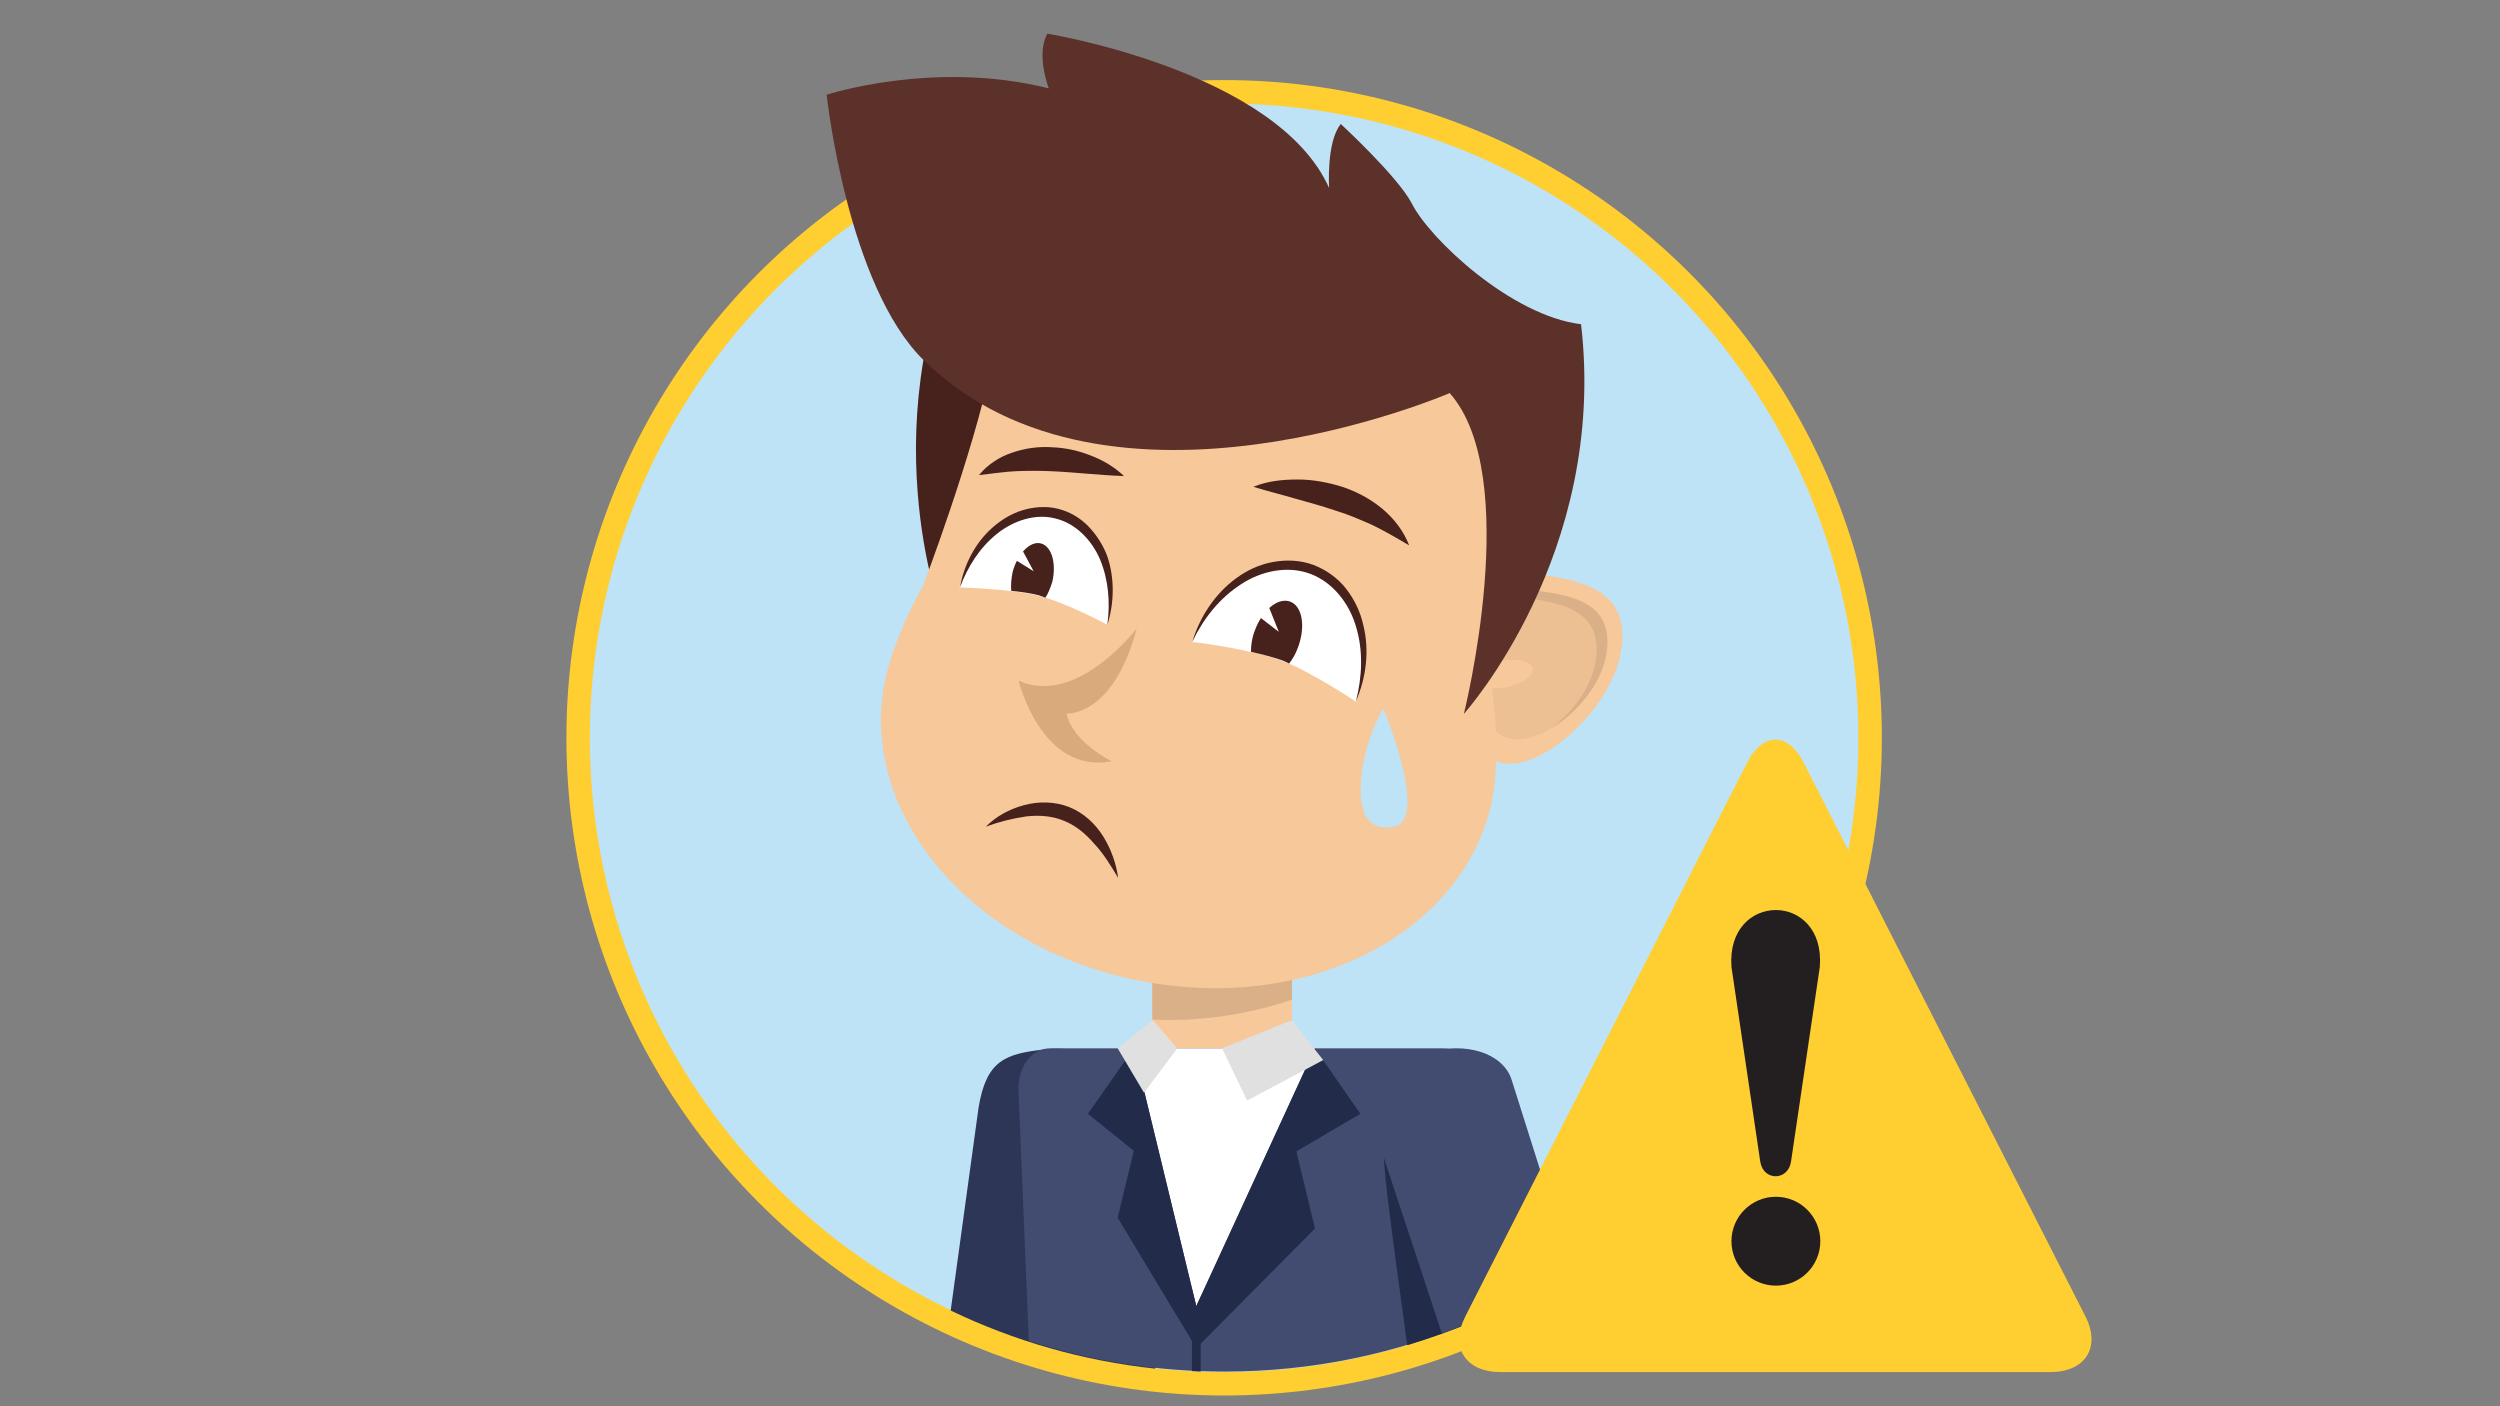 <?xml version="1.0" encoding="utf-8"?>
<!-- Generator: Adobe Illustrator 23.0.0, SVG Export Plug-In . SVG Version: 6.00 Build 0)  -->
<svg version="1.1" id="Layer_1" xmlns="http://www.w3.org/2000/svg" xmlns:xlink="http://www.w3.org/1999/xlink" x="0px" y="0px"
	 viewBox="0 0 512 288" style="enable-background:new 0 0 512 288;" xml:space="preserve">
<rect x="0" y="0" width="512" height="288" fill="#808080" stroke="none"/>
<style type="text/css">
	.st0{fill:#FFCE31;}
	.st1{fill:#BEE3F6;}
	.st2{fill:#2D3656;}
	.st3{fill:#F7C899;}
	.st4{fill:#D9B087;}
	.st5{fill:#47211C;}
	.st6{fill:#EDC093;}
	.st7{fill:#5C312A;}
	.st8{fill:#D9AA7C;}
	.st9{fill:#FFFFFF;}
	.st10{fill:#424C71;}
	.st11{fill:#222B4A;}
	.st12{fill:#E0E0E0;}
	.st13{fill:#231F20;}
</style>
<g>
	<circle class="st0" cx="250.7" cy="151.1" r="134.7"/>
	<circle class="st1" cx="250.7" cy="151.1" r="129.9"/>
	<g>
		<path class="st2" d="M214.1,214.9c-8.2,0.9-12.1,2.2-13.7,12l-5.7,41.5c12.9,6.2,27,10.3,41.9,11.9l-6.5-56.7
			C229.5,217.8,222.3,214,214.1,214.9z"/>
		<path class="st3" d="M264.6,217.7c0,7.9-6.4,7.7-14.3,7.7l0,0c-7.9,0-14.3,0.2-14.3-7.7v-57.3c0-7.9,6.4-14.3,14.3-14.3l0,0
			c7.9,0,14.3,6.4,14.3,14.3V217.7z"/>
		<path class="st4" d="M236.1,208.8c1,0,2,0.1,3,0.1c9.1,0,17.7-1.5,25.5-4.2v-44.3c0-7.9-6.4-14.3-14.3-14.3s-14.3,6.4-14.3,14.3
			V208.8z"/>
		<g>
			<path class="st5" d="M199.4,43.3c-22.1,42-6.4,83-6.4,83s6.1-49.7,26.3-60.3L199.4,43.3z"/>
			<g>
				<path class="st3" d="M331.9,133.9c-2,10.9-15.6,23.9-24.1,22.4c-8.6-1.6-8.9-17.3-6.9-28.1c2-10.9,9.3-11.6,17.9-10
					C327.3,119.8,333.9,123,331.9,133.9z"/>
				<path class="st6" d="M328.9,134.4c-1.7,8.9-12.5,18.2-19.5,16.9c-7-1.3-7.6-12.7-5.9-21.6c1.7-8.9,7.7-9.5,14.7-8.2
					C325.2,122.8,330.5,125.5,328.9,134.4z"/>
				<path class="st3" d="M313.9,136.9c0.3,1.5-2.2,3.2-5.6,3.9c-3.4,0.6-6.3-0.1-6.6-1.5c-0.3-1.5,2.2-3.2,5.6-3.9
					C310.7,134.7,313.6,135.4,313.9,136.9z"/>
				<path class="st4" d="M318.1,121.5c-4.7-0.9-8.9-0.9-11.7,1.8c2.6-1.2,5.9-1,9.5-0.3c7,1.3,12.4,4,10.8,12.9
					c-0.9,4.9-4.6,9.9-8.9,13.2c5.2-3.1,10-9,11.1-14.7C330.5,125.5,325.2,122.8,318.1,121.5z"/>
			</g>
			<path class="st3" d="M305.6,141.5L305.6,141.5c0,0-0.2-22.3,3.2-46.8c2.1-15.3-2.7-39.4-45.9-47.4c-43.2-8-56.7,12.6-59.9,27.7
				c-3.8,18.3-13.9,44.8-13.9,44.8l0,0c-3.7,6.7-6.3,13.1-7.6,18.4c-6.5,27.6,17,56.2,52.7,62.8c35.7,6.7,67.9-11.6,71.8-39.6
				C306.7,156,306.6,149.1,305.6,141.5z"/>
			<g>
				<path class="st5" d="M201.9,169.3c2.1-2.1,4.8-3.6,7.8-4.4c2.9-0.8,6.3-0.8,9.3,0.4c3,1.2,5.4,3.5,7,6.1c1.6,2.6,2.6,5.5,3,8.4
					c-1.5-2.5-3-5-4.9-7c-1.8-2.1-3.9-3.8-6.2-4.7c-2.4-1-5-1.2-7.7-0.9C207.4,167.6,204.6,168.3,201.9,169.3z"/>
			</g>
			<path class="st7" d="M323.8,66.4c5.5,47.1-24,79.8-24,79.8s12.2-48.6-2.9-65.7c0,0-69.8,30.2-107.6-6.6
				c-15.8-15.3-20-54.5-20-54.5s22-7.2,45.5-1.3c0,0-2.7-6.9-0.3-11.2c0,0,47,7.6,57.7,31.6c0,0-0.6-9.5,2.4-13.1
				c0,0,11.6,10.7,14.5,16.2C292.8,49,309.6,64.7,323.8,66.4z"/>
			<path class="st8" d="M232.8,128.7c0,0-12.2,16.1-24.2,10.7c0,0,4.7,19.3,19.1,16.5c0,0-7.9-3.7-9.3-9.8
				C218.5,146.2,228,146.8,232.8,128.7z"/>
			<g>
				<path class="st5" d="M256.7,99.7c2.9-1.2,6-1.5,9.1-1.5c3.1,0,6.2,0.6,9.1,1.5c3,1,5.8,2.5,8.2,4.5c2.4,2,4.4,4.6,5.5,7.5
					c-2.7-1.6-5.1-3-7.6-4.2c-2.5-1.1-5-2.2-7.7-3c-2.6-0.9-5.3-1.6-8.1-2.4C262.5,101.3,259.6,100.6,256.7,99.7z"/>
			</g>
			<g>
				<path class="st5" d="M230.2,97.5c-2.7-0.1-5.3-0.3-7.7-0.5c-2.5-0.2-4.9-0.4-7.3-0.5c-2.4-0.1-4.7-0.1-7.1,0
					c-2.4,0.1-4.8,0.5-7.6,0.8c1.7-2.1,4.1-3.7,6.8-4.6c2.6-0.9,5.4-1.3,8.2-1.1c2.7,0.1,5.4,0.7,7.9,1.7
					C225.8,94.2,228.2,95.6,230.2,97.5z"/>
			</g>
			<g>
				<path class="st9" d="M212.7,122c5.6,1.4,14,5.9,14,5.9c2.5-10.5-2.1-20.6-10.4-22.7c-8.3-2.1-17.1,4.7-19.8,15.1
					C196.5,120.3,207.2,120.6,212.7,122z"/>
				<path class="st5" d="M214.1,122.4c0.6-0.9,1-2,1.4-3.2c0.9-3.8-0.1-7.3-2.3-7.9c-2.2-0.6-4.8,2.1-5.8,5.8
					c-0.3,1.4-0.4,2.7-0.3,3.9c2,0.2,4,0.5,5.6,0.9C213.2,122.1,213.6,122.2,214.1,122.4z"/>
				<polygon class="st9" points="208.8,111.6 211.7,117 208,114.7 				"/>
				<g>
					<path class="st5" d="M226.8,127.9c0.6-4.6,0.2-9.2-1.5-13.3c-1.7-4-5-7.4-9.1-8.4c-4.1-1.1-8.6,0.4-12,3.1
						c-3.5,2.8-6,6.7-7.6,11c0.8-4.5,3-9,6.6-12.2c1.8-1.6,3.9-2.9,6.2-3.6c2.3-0.7,4.9-0.9,7.3-0.3c2.4,0.6,4.6,1.9,6.3,3.7
						c1.7,1.8,3,3.9,3.8,6.1C228.3,118.5,228.2,123.5,226.8,127.9z"/>
				</g>
			</g>
			<g>
				<path class="st9" d="M262.5,135.3c6.1,2.3,15.2,8.4,15.2,8.4c4.1-11.6,0.1-23.7-9.1-27c-9.2-3.4-20,3.3-24.4,14.8
					C244.3,131.4,256.3,133,262.5,135.3z"/>
				<path class="st5" d="M264,135.9c0.8-1,1.4-2.1,1.9-3.5c1.5-4.2,0.8-8.3-1.7-9.2c-2.5-0.9-5.7,1.8-7.2,5.9
					c-0.6,1.5-0.8,3-0.8,4.4c2.3,0.5,4.5,1.1,6.3,1.7C263,135.4,263.5,135.6,264,135.9z"/>
				<polygon class="st9" points="259.3,122.9 261.9,129.4 258,126.4 				"/>
				<g>
					<path class="st5" d="M277.7,143.6c1.3-5.1,1.5-10.4,0-15.3c-1.4-4.8-4.8-9.1-9.4-10.8c-4.6-1.7-10-0.6-14.2,2.2
						c-4.3,2.8-7.6,6.9-9.9,11.7c1.5-5,4.6-9.8,9-13c2.2-1.6,4.7-2.8,7.5-3.3c2.7-0.5,5.6-0.4,8.3,0.6c2.6,1,5,2.7,6.7,4.9
						c1.7,2.2,2.9,4.7,3.5,7.4C280.5,133.2,279.8,138.8,277.7,143.6z"/>
				</g>
			</g>
			<path class="st1" d="M283.3,145.1c0,0,9.5,22.7,2.2,24.2c-7.3,1.5-7.6-6.7-6.2-13.5C280.7,149.1,283.3,145.1,283.3,145.1z"/>
		</g>
		<path class="st10" d="M295.7,214.7H215c-3.8,0-6.7,4-6.4,9l2.1,50.9c12.6,4.1,26.1,6.3,40.1,6.3c18.1,0,35.3-3.7,51-10.4l0.4-46.9
			C302.4,218.8,299.5,214.7,295.7,214.7z"/>
		<path class="st11" d="M290,221.8c-7.9,2.4-7.1,12.8-5.8,23.6c0.9,7.6,4,30.1,4,30.1c4.6-1.4,9.2-3,13.6-4.9l0.4-43.9l-1.4-4.6
			C299.1,216.6,297.8,219.4,290,221.8z"/>
		<path class="st11" d="M245,234.5c-0.5,0-0.9,1.1-0.9,2.5v43.8c0.6,0,1.2,0.1,1.8,0.1V237C245.9,235.6,245.5,234.5,245,234.5z"/>
		<polygon class="st9" points="245,267.5 269.3,214.7 232.2,214.7 		"/>
		<polygon class="st11" points="269.3,214.7 278.6,228.1 265.5,235.8 269.3,251.6 245,276.1 245,267.5 		"/>
		<polygon class="st11" points="232.2,214.7 222.8,228.1 232.2,235.7 228.9,249.4 245,276.1 245,267.5 		"/>
		<polygon class="st12" points="250.3,214.7 255.4,225.4 271,217.1 264.6,208.9 		"/>
		<polygon class="st12" points="241.1,214.7 234.3,223.8 228.9,214.7 236.1,208.9 		"/>
		<path class="st10" d="M309.6,221.2c-1.7-5.5-9.4-8-17.3-5.6c-7.9,2.4-12.9,8.8-11.3,14.2l14.3,43.3c9.4-3.4,18.3-7.9,26.5-13.3
			L309.6,221.2z"/>
	</g>
</g>
<g>
	<g>
		<path class="st0" d="M307.3,281c-7.2,0-10.4-5.1-7.2-11.4l57.7-113.4c3.2-6.3,8.4-6.3,11.6,0l57.7,113.4c3.2,6.3,0,11.4-7.2,11.4
			H307.3z"/>
		<path class="st13" d="M354.6,198l5.9,39.9c0.6,4,5.7,4,6.3,0l5.9-39.9C373.9,182.5,353.5,182.5,354.6,198z"/>
		<ellipse class="st13" cx="363.7" cy="254.2" rx="9.1" ry="9.1"/>
	</g>
</g>
</svg>
